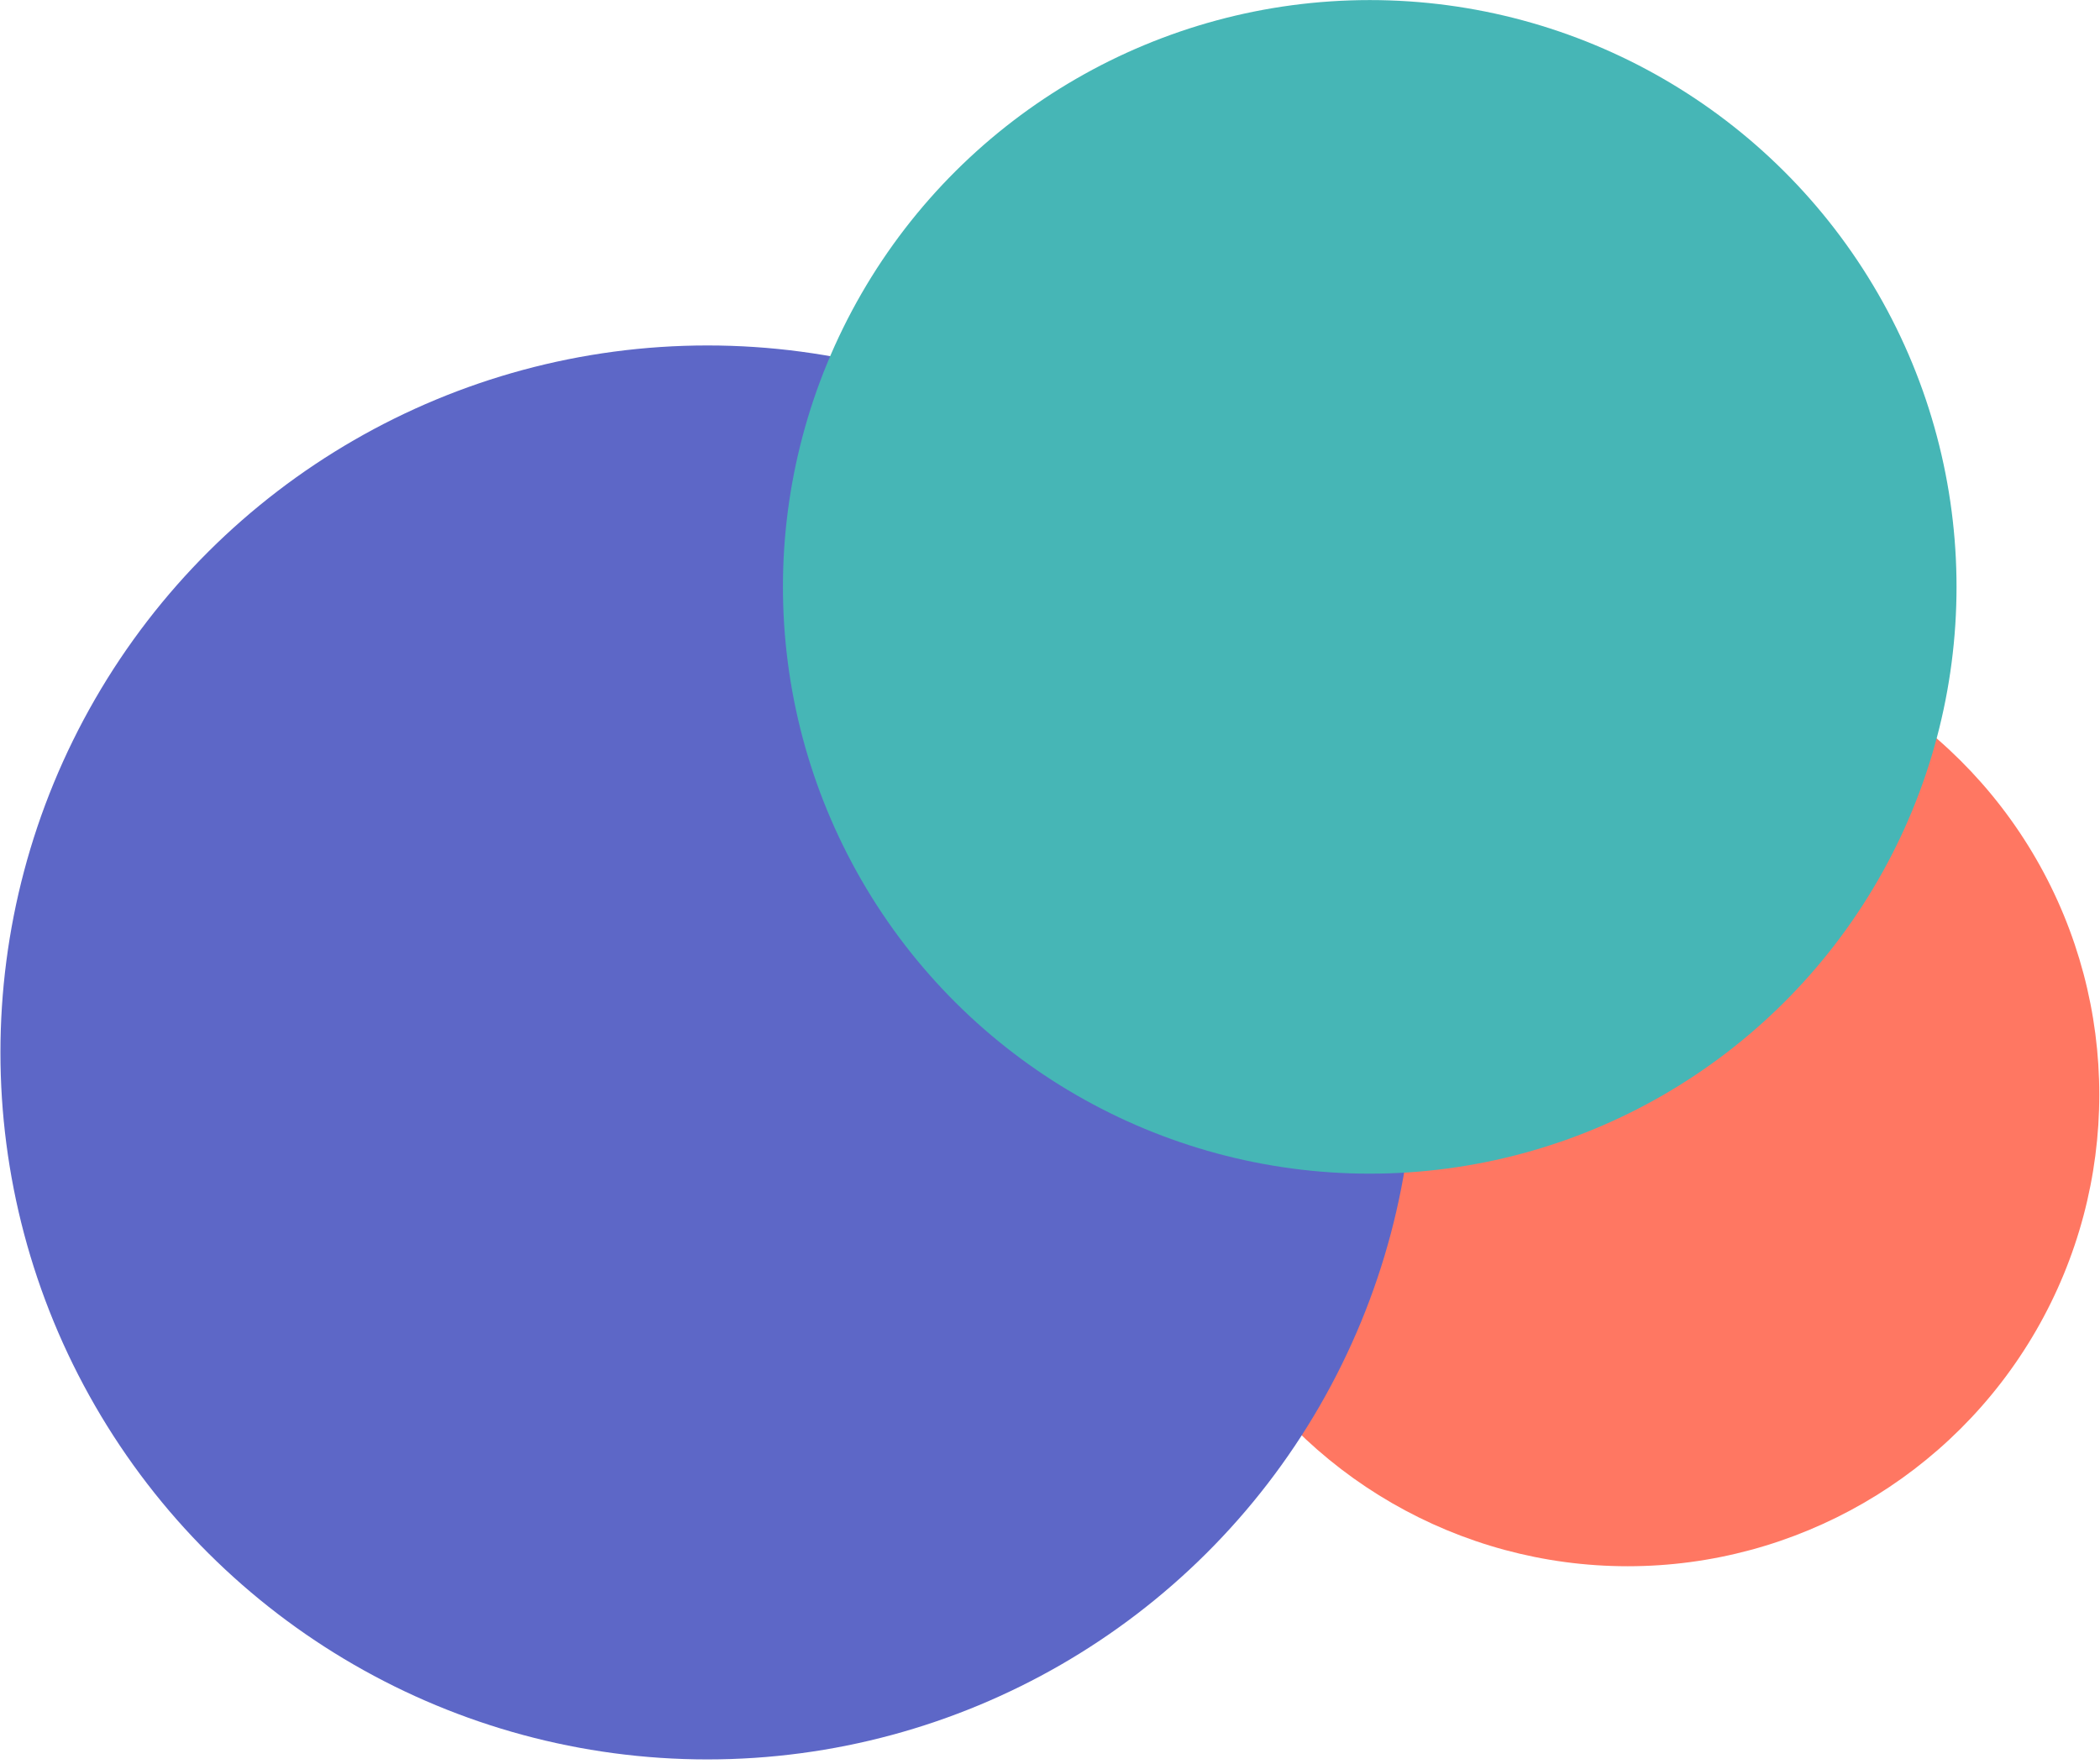 <?xml version="1.0" encoding="UTF-8" standalone="no"?>
<!DOCTYPE svg PUBLIC "-//W3C//DTD SVG 1.1//EN" "http://www.w3.org/Graphics/SVG/1.1/DTD/svg11.dtd">
<svg width="100%" height="100%" viewBox="0 0 300 252" version="1.1" xmlns="http://www.w3.org/2000/svg" xmlns:xlink="http://www.w3.org/1999/xlink" xml:space="preserve" xmlns:serif="http://www.serif.com/" style="fill-rule:evenodd;clip-rule:evenodd;stroke-linejoin:round;stroke-miterlimit:2;">
    <g id="Circles" transform="matrix(0.866,-0.5,0.5,0.866,-360.15,-228.822)">
        <g id="Primary" transform="matrix(0.667,0,0,0.667,118.575,385.168)">
            <circle cx="303" cy="367" r="101" style="fill:rgb(255,119,98);"/>
        </g>
        <g id="Primary1" serif:id="Primary" transform="matrix(1,0,5.55112e-17,1,-93.168,191.991)">
            <circle cx="303" cy="367" r="101" style="fill:rgb(93,103,199);"/>
        </g>
        <g id="Primary2" serif:id="Primary" transform="matrix(0.83,5.55112e-17,-5.55112e-17,0.83,73.54,244.091)">
            <circle cx="303" cy="367" r="101" style="fill:rgb(70,182,182);"/>
        </g>
    </g>
</svg>
